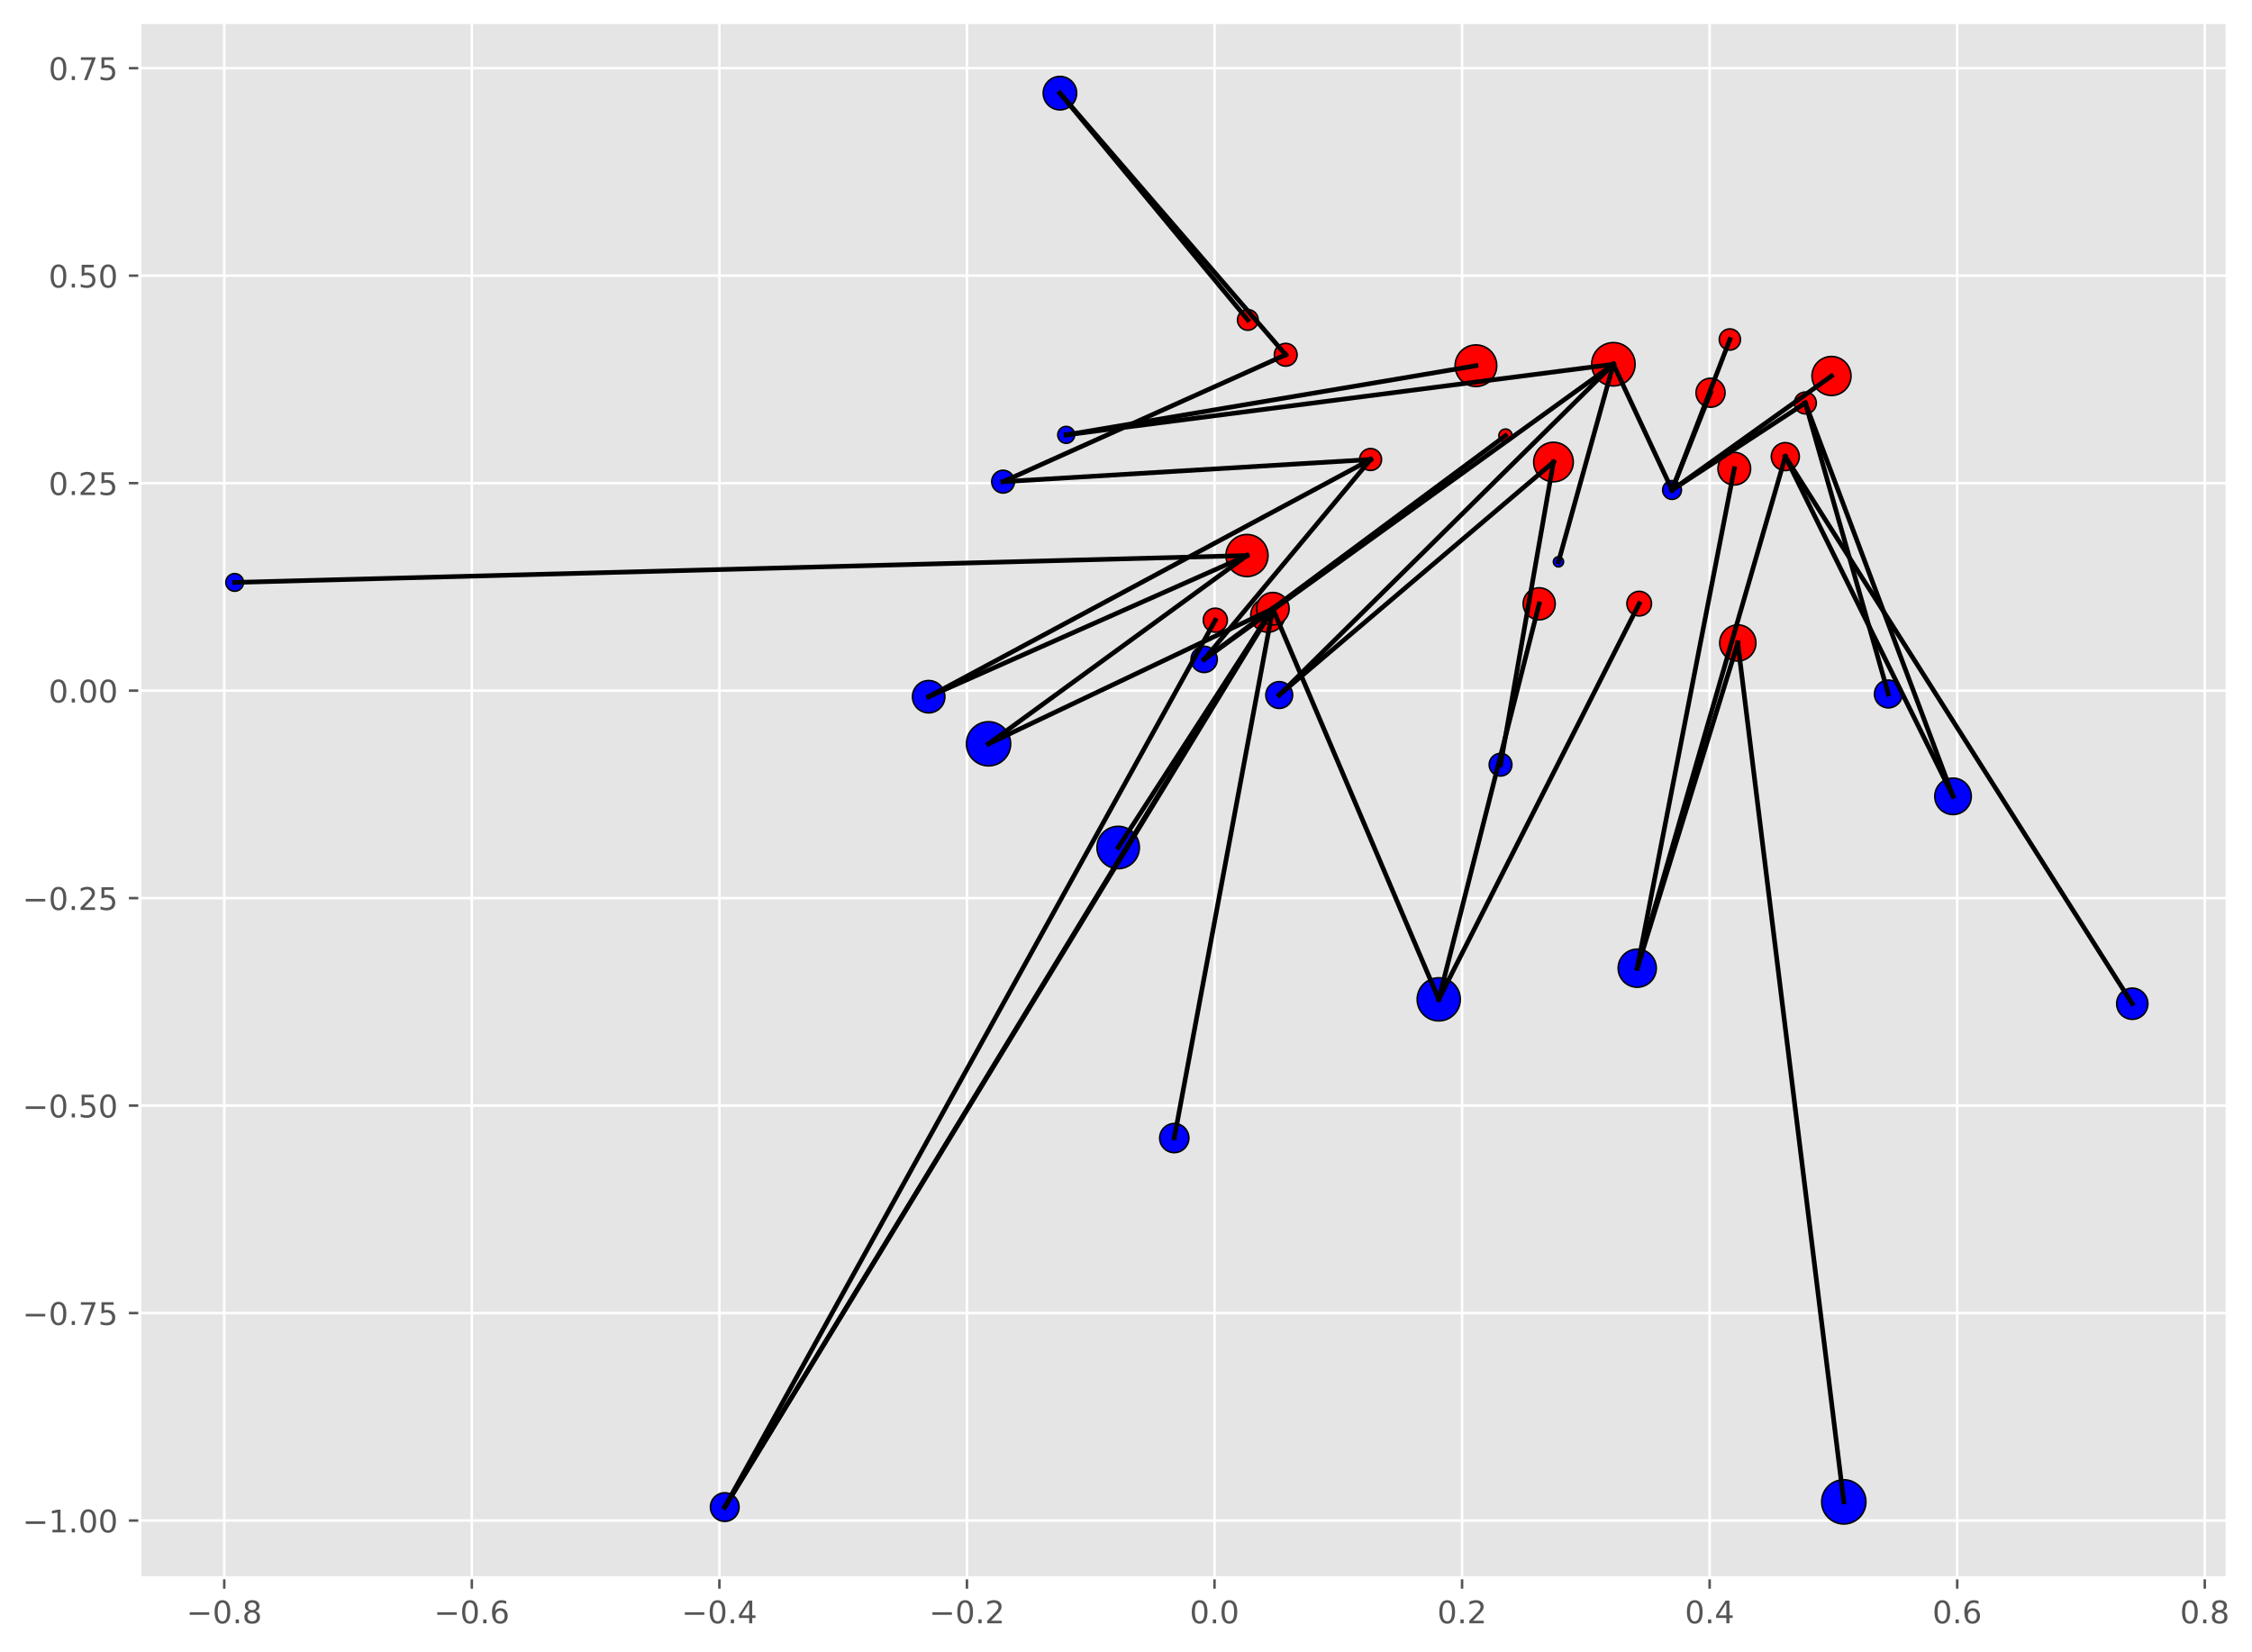 <?xml version="1.0" encoding="utf-8" standalone="no"?>
<!DOCTYPE svg PUBLIC "-//W3C//DTD SVG 1.1//EN"
  "http://www.w3.org/Graphics/SVG/1.1/DTD/svg11.dtd">
<!-- Created with matplotlib (https://matplotlib.org/) -->
<svg height="530.038pt" version="1.1" viewBox="0 0 722.418 530.038" width="722.418pt" xmlns="http://www.w3.org/2000/svg" xmlns:xlink="http://www.w3.org/1999/xlink">
 <defs>
  <style type="text/css">
*{stroke-linecap:butt;stroke-linejoin:round;}
  </style>
 </defs>
 <g id="figure_1">
  <g id="patch_1">
   <path d="M 0 530.038 
L 722.418 530.038 
L 722.418 0 
L 0 0 
z
" style="fill:#ffffff;"/>
  </g>
  <g id="axes_1">
   <g id="patch_2">
    <path d="M 44.845 506.16 
L 714.445 506.16 
L 714.445 7.2 
L 44.845 7.2 
z
" style="fill:#e5e5e5;"/>
   </g>
   <g id="matplotlib.axis_1">
    <g id="xtick_1">
     <g id="line2d_1">
      <path clip-path="url(#p1fa3ab95c4)" d="M 71.937 506.16 
L 71.937 7.2 
" style="fill:none;stroke:#ffffff;stroke-linecap:square;stroke-width:0.8;"/>
     </g>
     <g id="line2d_2">
      <defs>
       <path d="M 0 0 
L 0 3.5 
" id="m6e079f3e65" style="stroke:#555555;stroke-width:0.8;"/>
      </defs>
      <g>
       <use style="fill:#555555;stroke:#555555;stroke-width:0.8;" x="71.937" xlink:href="#m6e079f3e65" y="506.16"/>
      </g>
     </g>
     <g id="text_1">
      <!-- −0.8 -->
      <defs>
       <path d="M 10.594 35.5 
L 73.188 35.5 
L 73.188 27.203 
L 10.594 27.203 
z
" id="DejaVuSans-8722"/>
       <path d="M 31.781 66.406 
Q 24.172 66.406 20.328 58.906 
Q 16.5 51.422 16.5 36.375 
Q 16.5 21.391 20.328 13.891 
Q 24.172 6.391 31.781 6.391 
Q 39.453 6.391 43.281 13.891 
Q 47.125 21.391 47.125 36.375 
Q 47.125 51.422 43.281 58.906 
Q 39.453 66.406 31.781 66.406 
z
M 31.781 74.219 
Q 44.047 74.219 50.516 64.516 
Q 56.984 54.828 56.984 36.375 
Q 56.984 17.969 50.516 8.266 
Q 44.047 -1.422 31.781 -1.422 
Q 19.531 -1.422 13.062 8.266 
Q 6.594 17.969 6.594 36.375 
Q 6.594 54.828 13.062 64.516 
Q 19.531 74.219 31.781 74.219 
z
" id="DejaVuSans-48"/>
       <path d="M 10.688 12.406 
L 21 12.406 
L 21 0 
L 10.688 0 
z
" id="DejaVuSans-46"/>
       <path d="M 31.781 34.625 
Q 24.75 34.625 20.719 30.859 
Q 16.703 27.094 16.703 20.516 
Q 16.703 13.922 20.719 10.156 
Q 24.75 6.391 31.781 6.391 
Q 38.812 6.391 42.859 10.172 
Q 46.922 13.969 46.922 20.516 
Q 46.922 27.094 42.891 30.859 
Q 38.875 34.625 31.781 34.625 
z
M 21.922 38.812 
Q 15.578 40.375 12.031 44.719 
Q 8.5 49.078 8.5 55.328 
Q 8.5 64.062 14.719 69.141 
Q 20.953 74.219 31.781 74.219 
Q 42.672 74.219 48.875 69.141 
Q 55.078 64.062 55.078 55.328 
Q 55.078 49.078 51.531 44.719 
Q 48 40.375 41.703 38.812 
Q 48.828 37.156 52.797 32.312 
Q 56.781 27.484 56.781 20.516 
Q 56.781 9.906 50.312 4.234 
Q 43.844 -1.422 31.781 -1.422 
Q 19.734 -1.422 13.25 4.234 
Q 6.781 9.906 6.781 20.516 
Q 6.781 27.484 10.781 32.312 
Q 14.797 37.156 21.922 38.812 
z
M 18.312 54.391 
Q 18.312 48.734 21.844 45.562 
Q 25.391 42.391 31.781 42.391 
Q 38.141 42.391 41.719 45.562 
Q 45.312 48.734 45.312 54.391 
Q 45.312 60.062 41.719 63.234 
Q 38.141 66.406 31.781 66.406 
Q 25.391 66.406 21.844 63.234 
Q 18.312 60.062 18.312 54.391 
z
" id="DejaVuSans-56"/>
      </defs>
      <g style="fill:#555555;" transform="translate(59.795 520.758)scale(0.1 -0.1)">
       <use xlink:href="#DejaVuSans-8722"/>
       <use x="83.789" xlink:href="#DejaVuSans-48"/>
       <use x="147.412" xlink:href="#DejaVuSans-46"/>
       <use x="179.199" xlink:href="#DejaVuSans-56"/>
      </g>
     </g>
    </g>
    <g id="xtick_2">
     <g id="line2d_3">
      <path clip-path="url(#p1fa3ab95c4)" d="M 151.353 506.16 
L 151.353 7.2 
" style="fill:none;stroke:#ffffff;stroke-linecap:square;stroke-width:0.8;"/>
     </g>
     <g id="line2d_4">
      <g>
       <use style="fill:#555555;stroke:#555555;stroke-width:0.8;" x="151.353" xlink:href="#m6e079f3e65" y="506.16"/>
      </g>
     </g>
     <g id="text_2">
      <!-- −0.6 -->
      <defs>
       <path d="M 33.016 40.375 
Q 26.375 40.375 22.484 35.828 
Q 18.609 31.297 18.609 23.391 
Q 18.609 15.531 22.484 10.953 
Q 26.375 6.391 33.016 6.391 
Q 39.656 6.391 43.531 10.953 
Q 47.406 15.531 47.406 23.391 
Q 47.406 31.297 43.531 35.828 
Q 39.656 40.375 33.016 40.375 
z
M 52.594 71.297 
L 52.594 62.312 
Q 48.875 64.062 45.094 64.984 
Q 41.312 65.922 37.594 65.922 
Q 27.828 65.922 22.672 59.328 
Q 17.531 52.734 16.797 39.406 
Q 19.672 43.656 24.016 45.922 
Q 28.375 48.188 33.594 48.188 
Q 44.578 48.188 50.953 41.516 
Q 57.328 34.859 57.328 23.391 
Q 57.328 12.156 50.688 5.359 
Q 44.047 -1.422 33.016 -1.422 
Q 20.359 -1.422 13.672 8.266 
Q 6.984 17.969 6.984 36.375 
Q 6.984 53.656 15.188 63.938 
Q 23.391 74.219 37.203 74.219 
Q 40.922 74.219 44.703 73.484 
Q 48.484 72.75 52.594 71.297 
z
" id="DejaVuSans-54"/>
      </defs>
      <g style="fill:#555555;" transform="translate(139.211 520.758)scale(0.1 -0.1)">
       <use xlink:href="#DejaVuSans-8722"/>
       <use x="83.789" xlink:href="#DejaVuSans-48"/>
       <use x="147.412" xlink:href="#DejaVuSans-46"/>
       <use x="179.199" xlink:href="#DejaVuSans-54"/>
      </g>
     </g>
    </g>
    <g id="xtick_3">
     <g id="line2d_5">
      <path clip-path="url(#p1fa3ab95c4)" d="M 230.769 506.16 
L 230.769 7.2 
" style="fill:none;stroke:#ffffff;stroke-linecap:square;stroke-width:0.8;"/>
     </g>
     <g id="line2d_6">
      <g>
       <use style="fill:#555555;stroke:#555555;stroke-width:0.8;" x="230.769" xlink:href="#m6e079f3e65" y="506.16"/>
      </g>
     </g>
     <g id="text_3">
      <!-- −0.4 -->
      <defs>
       <path d="M 37.797 64.312 
L 12.891 25.391 
L 37.797 25.391 
z
M 35.203 72.906 
L 47.609 72.906 
L 47.609 25.391 
L 58.016 25.391 
L 58.016 17.188 
L 47.609 17.188 
L 47.609 0 
L 37.797 0 
L 37.797 17.188 
L 4.891 17.188 
L 4.891 26.703 
z
" id="DejaVuSans-52"/>
      </defs>
      <g style="fill:#555555;" transform="translate(218.628 520.758)scale(0.1 -0.1)">
       <use xlink:href="#DejaVuSans-8722"/>
       <use x="83.789" xlink:href="#DejaVuSans-48"/>
       <use x="147.412" xlink:href="#DejaVuSans-46"/>
       <use x="179.199" xlink:href="#DejaVuSans-52"/>
      </g>
     </g>
    </g>
    <g id="xtick_4">
     <g id="line2d_7">
      <path clip-path="url(#p1fa3ab95c4)" d="M 310.185 506.16 
L 310.185 7.2 
" style="fill:none;stroke:#ffffff;stroke-linecap:square;stroke-width:0.8;"/>
     </g>
     <g id="line2d_8">
      <g>
       <use style="fill:#555555;stroke:#555555;stroke-width:0.8;" x="310.185" xlink:href="#m6e079f3e65" y="506.16"/>
      </g>
     </g>
     <g id="text_4">
      <!-- −0.2 -->
      <defs>
       <path d="M 19.188 8.297 
L 53.609 8.297 
L 53.609 0 
L 7.328 0 
L 7.328 8.297 
Q 12.938 14.109 22.625 23.891 
Q 32.328 33.688 34.812 36.531 
Q 39.547 41.844 41.422 45.531 
Q 43.312 49.219 43.312 52.781 
Q 43.312 58.594 39.234 62.25 
Q 35.156 65.922 28.609 65.922 
Q 23.969 65.922 18.812 64.312 
Q 13.672 62.703 7.812 59.422 
L 7.812 69.391 
Q 13.766 71.781 18.938 73 
Q 24.125 74.219 28.422 74.219 
Q 39.75 74.219 46.484 68.547 
Q 53.219 62.891 53.219 53.422 
Q 53.219 48.922 51.531 44.891 
Q 49.859 40.875 45.406 35.406 
Q 44.188 33.984 37.641 27.219 
Q 31.109 20.453 19.188 8.297 
z
" id="DejaVuSans-50"/>
      </defs>
      <g style="fill:#555555;" transform="translate(298.044 520.758)scale(0.1 -0.1)">
       <use xlink:href="#DejaVuSans-8722"/>
       <use x="83.789" xlink:href="#DejaVuSans-48"/>
       <use x="147.412" xlink:href="#DejaVuSans-46"/>
       <use x="179.199" xlink:href="#DejaVuSans-50"/>
      </g>
     </g>
    </g>
    <g id="xtick_5">
     <g id="line2d_9">
      <path clip-path="url(#p1fa3ab95c4)" d="M 389.601 506.16 
L 389.601 7.2 
" style="fill:none;stroke:#ffffff;stroke-linecap:square;stroke-width:0.8;"/>
     </g>
     <g id="line2d_10">
      <g>
       <use style="fill:#555555;stroke:#555555;stroke-width:0.8;" x="389.601" xlink:href="#m6e079f3e65" y="506.16"/>
      </g>
     </g>
     <g id="text_5">
      <!-- 0.0 -->
      <g style="fill:#555555;" transform="translate(381.65 520.758)scale(0.1 -0.1)">
       <use xlink:href="#DejaVuSans-48"/>
       <use x="63.623" xlink:href="#DejaVuSans-46"/>
       <use x="95.41" xlink:href="#DejaVuSans-48"/>
      </g>
     </g>
    </g>
    <g id="xtick_6">
     <g id="line2d_11">
      <path clip-path="url(#p1fa3ab95c4)" d="M 469.018 506.16 
L 469.018 7.2 
" style="fill:none;stroke:#ffffff;stroke-linecap:square;stroke-width:0.8;"/>
     </g>
     <g id="line2d_12">
      <g>
       <use style="fill:#555555;stroke:#555555;stroke-width:0.8;" x="469.018" xlink:href="#m6e079f3e65" y="506.16"/>
      </g>
     </g>
     <g id="text_6">
      <!-- 0.2 -->
      <g style="fill:#555555;" transform="translate(461.066 520.758)scale(0.1 -0.1)">
       <use xlink:href="#DejaVuSans-48"/>
       <use x="63.623" xlink:href="#DejaVuSans-46"/>
       <use x="95.41" xlink:href="#DejaVuSans-50"/>
      </g>
     </g>
    </g>
    <g id="xtick_7">
     <g id="line2d_13">
      <path clip-path="url(#p1fa3ab95c4)" d="M 548.434 506.16 
L 548.434 7.2 
" style="fill:none;stroke:#ffffff;stroke-linecap:square;stroke-width:0.8;"/>
     </g>
     <g id="line2d_14">
      <g>
       <use style="fill:#555555;stroke:#555555;stroke-width:0.8;" x="548.434" xlink:href="#m6e079f3e65" y="506.16"/>
      </g>
     </g>
     <g id="text_7">
      <!-- 0.4 -->
      <g style="fill:#555555;" transform="translate(540.482 520.758)scale(0.1 -0.1)">
       <use xlink:href="#DejaVuSans-48"/>
       <use x="63.623" xlink:href="#DejaVuSans-46"/>
       <use x="95.41" xlink:href="#DejaVuSans-52"/>
      </g>
     </g>
    </g>
    <g id="xtick_8">
     <g id="line2d_15">
      <path clip-path="url(#p1fa3ab95c4)" d="M 627.85 506.16 
L 627.85 7.2 
" style="fill:none;stroke:#ffffff;stroke-linecap:square;stroke-width:0.8;"/>
     </g>
     <g id="line2d_16">
      <g>
       <use style="fill:#555555;stroke:#555555;stroke-width:0.8;" x="627.85" xlink:href="#m6e079f3e65" y="506.16"/>
      </g>
     </g>
     <g id="text_8">
      <!-- 0.6 -->
      <g style="fill:#555555;" transform="translate(619.899 520.758)scale(0.1 -0.1)">
       <use xlink:href="#DejaVuSans-48"/>
       <use x="63.623" xlink:href="#DejaVuSans-46"/>
       <use x="95.41" xlink:href="#DejaVuSans-54"/>
      </g>
     </g>
    </g>
    <g id="xtick_9">
     <g id="line2d_17">
      <path clip-path="url(#p1fa3ab95c4)" d="M 707.266 506.16 
L 707.266 7.2 
" style="fill:none;stroke:#ffffff;stroke-linecap:square;stroke-width:0.8;"/>
     </g>
     <g id="line2d_18">
      <g>
       <use style="fill:#555555;stroke:#555555;stroke-width:0.8;" x="707.266" xlink:href="#m6e079f3e65" y="506.16"/>
      </g>
     </g>
     <g id="text_9">
      <!-- 0.8 -->
      <g style="fill:#555555;" transform="translate(699.315 520.758)scale(0.1 -0.1)">
       <use xlink:href="#DejaVuSans-48"/>
       <use x="63.623" xlink:href="#DejaVuSans-46"/>
       <use x="95.41" xlink:href="#DejaVuSans-56"/>
      </g>
     </g>
    </g>
   </g>
   <g id="matplotlib.axis_2">
    <g id="ytick_1">
     <g id="line2d_19">
      <path clip-path="url(#p1fa3ab95c4)" d="M 44.845 487.797 
L 714.445 487.797 
" style="fill:none;stroke:#ffffff;stroke-linecap:square;stroke-width:0.8;"/>
     </g>
     <g id="line2d_20">
      <defs>
       <path d="M 0 0 
L -3.5 0 
" id="m0efee07859" style="stroke:#555555;stroke-width:0.8;"/>
      </defs>
      <g>
       <use style="fill:#555555;stroke:#555555;stroke-width:0.8;" x="44.845" xlink:href="#m0efee07859" y="487.797"/>
      </g>
     </g>
     <g id="text_10">
      <!-- −1.00 -->
      <defs>
       <path d="M 12.406 8.297 
L 28.516 8.297 
L 28.516 63.922 
L 10.984 60.406 
L 10.984 69.391 
L 28.422 72.906 
L 38.281 72.906 
L 38.281 8.297 
L 54.391 8.297 
L 54.391 0 
L 12.406 0 
z
" id="DejaVuSans-49"/>
      </defs>
      <g style="fill:#555555;" transform="translate(7.2 491.597)scale(0.1 -0.1)">
       <use xlink:href="#DejaVuSans-8722"/>
       <use x="83.789" xlink:href="#DejaVuSans-49"/>
       <use x="147.412" xlink:href="#DejaVuSans-46"/>
       <use x="179.199" xlink:href="#DejaVuSans-48"/>
       <use x="242.822" xlink:href="#DejaVuSans-48"/>
      </g>
     </g>
    </g>
    <g id="ytick_2">
     <g id="line2d_21">
      <path clip-path="url(#p1fa3ab95c4)" d="M 44.845 421.237 
L 714.445 421.237 
" style="fill:none;stroke:#ffffff;stroke-linecap:square;stroke-width:0.8;"/>
     </g>
     <g id="line2d_22">
      <g>
       <use style="fill:#555555;stroke:#555555;stroke-width:0.8;" x="44.845" xlink:href="#m0efee07859" y="421.237"/>
      </g>
     </g>
     <g id="text_11">
      <!-- −0.75 -->
      <defs>
       <path d="M 8.203 72.906 
L 55.078 72.906 
L 55.078 68.703 
L 28.609 0 
L 18.312 0 
L 43.219 64.594 
L 8.203 64.594 
z
" id="DejaVuSans-55"/>
       <path d="M 10.797 72.906 
L 49.516 72.906 
L 49.516 64.594 
L 19.828 64.594 
L 19.828 46.734 
Q 21.969 47.469 24.109 47.828 
Q 26.266 48.188 28.422 48.188 
Q 40.625 48.188 47.75 41.5 
Q 54.891 34.812 54.891 23.391 
Q 54.891 11.625 47.562 5.094 
Q 40.234 -1.422 26.906 -1.422 
Q 22.312 -1.422 17.547 -0.641 
Q 12.797 0.141 7.719 1.703 
L 7.719 11.625 
Q 12.109 9.234 16.797 8.062 
Q 21.484 6.891 26.703 6.891 
Q 35.156 6.891 40.078 11.328 
Q 45.016 15.766 45.016 23.391 
Q 45.016 31 40.078 35.438 
Q 35.156 39.891 26.703 39.891 
Q 22.75 39.891 18.812 39.016 
Q 14.891 38.141 10.797 36.281 
z
" id="DejaVuSans-53"/>
      </defs>
      <g style="fill:#555555;" transform="translate(7.2 425.037)scale(0.1 -0.1)">
       <use xlink:href="#DejaVuSans-8722"/>
       <use x="83.789" xlink:href="#DejaVuSans-48"/>
       <use x="147.412" xlink:href="#DejaVuSans-46"/>
       <use x="179.199" xlink:href="#DejaVuSans-55"/>
       <use x="242.822" xlink:href="#DejaVuSans-53"/>
      </g>
     </g>
    </g>
    <g id="ytick_3">
     <g id="line2d_23">
      <path clip-path="url(#p1fa3ab95c4)" d="M 44.845 354.677 
L 714.445 354.677 
" style="fill:none;stroke:#ffffff;stroke-linecap:square;stroke-width:0.8;"/>
     </g>
     <g id="line2d_24">
      <g>
       <use style="fill:#555555;stroke:#555555;stroke-width:0.8;" x="44.845" xlink:href="#m0efee07859" y="354.677"/>
      </g>
     </g>
     <g id="text_12">
      <!-- −0.50 -->
      <g style="fill:#555555;" transform="translate(7.2 358.476)scale(0.1 -0.1)">
       <use xlink:href="#DejaVuSans-8722"/>
       <use x="83.789" xlink:href="#DejaVuSans-48"/>
       <use x="147.412" xlink:href="#DejaVuSans-46"/>
       <use x="179.199" xlink:href="#DejaVuSans-53"/>
       <use x="242.822" xlink:href="#DejaVuSans-48"/>
      </g>
     </g>
    </g>
    <g id="ytick_4">
     <g id="line2d_25">
      <path clip-path="url(#p1fa3ab95c4)" d="M 44.845 288.117 
L 714.445 288.117 
" style="fill:none;stroke:#ffffff;stroke-linecap:square;stroke-width:0.8;"/>
     </g>
     <g id="line2d_26">
      <g>
       <use style="fill:#555555;stroke:#555555;stroke-width:0.8;" x="44.845" xlink:href="#m0efee07859" y="288.117"/>
      </g>
     </g>
     <g id="text_13">
      <!-- −0.25 -->
      <g style="fill:#555555;" transform="translate(7.2 291.916)scale(0.1 -0.1)">
       <use xlink:href="#DejaVuSans-8722"/>
       <use x="83.789" xlink:href="#DejaVuSans-48"/>
       <use x="147.412" xlink:href="#DejaVuSans-46"/>
       <use x="179.199" xlink:href="#DejaVuSans-50"/>
       <use x="242.822" xlink:href="#DejaVuSans-53"/>
      </g>
     </g>
    </g>
    <g id="ytick_5">
     <g id="line2d_27">
      <path clip-path="url(#p1fa3ab95c4)" d="M 44.845 221.557 
L 714.445 221.557 
" style="fill:none;stroke:#ffffff;stroke-linecap:square;stroke-width:0.8;"/>
     </g>
     <g id="line2d_28">
      <g>
       <use style="fill:#555555;stroke:#555555;stroke-width:0.8;" x="44.845" xlink:href="#m0efee07859" y="221.557"/>
      </g>
     </g>
     <g id="text_14">
      <!-- 0.00 -->
      <g style="fill:#555555;" transform="translate(15.58 225.356)scale(0.1 -0.1)">
       <use xlink:href="#DejaVuSans-48"/>
       <use x="63.623" xlink:href="#DejaVuSans-46"/>
       <use x="95.41" xlink:href="#DejaVuSans-48"/>
       <use x="159.033" xlink:href="#DejaVuSans-48"/>
      </g>
     </g>
    </g>
    <g id="ytick_6">
     <g id="line2d_29">
      <path clip-path="url(#p1fa3ab95c4)" d="M 44.845 154.997 
L 714.445 154.997 
" style="fill:none;stroke:#ffffff;stroke-linecap:square;stroke-width:0.8;"/>
     </g>
     <g id="line2d_30">
      <g>
       <use style="fill:#555555;stroke:#555555;stroke-width:0.8;" x="44.845" xlink:href="#m0efee07859" y="154.997"/>
      </g>
     </g>
     <g id="text_15">
      <!-- 0.25 -->
      <g style="fill:#555555;" transform="translate(15.58 158.796)scale(0.1 -0.1)">
       <use xlink:href="#DejaVuSans-48"/>
       <use x="63.623" xlink:href="#DejaVuSans-46"/>
       <use x="95.41" xlink:href="#DejaVuSans-50"/>
       <use x="159.033" xlink:href="#DejaVuSans-53"/>
      </g>
     </g>
    </g>
    <g id="ytick_7">
     <g id="line2d_31">
      <path clip-path="url(#p1fa3ab95c4)" d="M 44.845 88.437 
L 714.445 88.437 
" style="fill:none;stroke:#ffffff;stroke-linecap:square;stroke-width:0.8;"/>
     </g>
     <g id="line2d_32">
      <g>
       <use style="fill:#555555;stroke:#555555;stroke-width:0.8;" x="44.845" xlink:href="#m0efee07859" y="88.437"/>
      </g>
     </g>
     <g id="text_16">
      <!-- 0.50 -->
      <g style="fill:#555555;" transform="translate(15.58 92.236)scale(0.1 -0.1)">
       <use xlink:href="#DejaVuSans-48"/>
       <use x="63.623" xlink:href="#DejaVuSans-46"/>
       <use x="95.41" xlink:href="#DejaVuSans-53"/>
       <use x="159.033" xlink:href="#DejaVuSans-48"/>
      </g>
     </g>
    </g>
    <g id="ytick_8">
     <g id="line2d_33">
      <path clip-path="url(#p1fa3ab95c4)" d="M 44.845 21.877 
L 714.445 21.877 
" style="fill:none;stroke:#ffffff;stroke-linecap:square;stroke-width:0.8;"/>
     </g>
     <g id="line2d_34">
      <g>
       <use style="fill:#555555;stroke:#555555;stroke-width:0.8;" x="44.845" xlink:href="#m0efee07859" y="21.877"/>
      </g>
     </g>
     <g id="text_17">
      <!-- 0.75 -->
      <g style="fill:#555555;" transform="translate(15.58 25.676)scale(0.1 -0.1)">
       <use xlink:href="#DejaVuSans-48"/>
       <use x="63.623" xlink:href="#DejaVuSans-46"/>
       <use x="95.41" xlink:href="#DejaVuSans-55"/>
       <use x="159.033" xlink:href="#DejaVuSans-53"/>
      </g>
     </g>
    </g>
   </g>
   <g id="PathCollection_1">
    <path clip-path="url(#p1fa3ab95c4)" d="M 587.522 126.871 
C 589.182 126.871 590.774 126.212 591.948 125.038 
C 593.121 123.865 593.781 122.273 593.781 120.613 
C 593.781 118.953 593.121 117.361 591.948 116.188 
C 590.774 115.014 589.182 114.355 587.522 114.355 
C 585.863 114.355 584.271 115.014 583.097 116.188 
C 581.924 117.361 581.264 118.953 581.264 120.613 
C 581.264 122.273 581.924 123.865 583.097 125.038 
C 584.271 126.212 585.863 126.871 587.522 126.871 
z
" style="fill:#ff0000;stroke:#000000;stroke-width:0.5;"/>
    <path clip-path="url(#p1fa3ab95c4)" d="M 400.018 184.96 
C 401.807 184.96 403.523 184.249 404.787 182.984 
C 406.052 181.719 406.763 180.004 406.763 178.215 
C 406.763 176.426 406.052 174.71 404.787 173.445 
C 403.523 172.181 401.807 171.47 400.018 171.47 
C 398.229 171.47 396.514 172.181 395.249 173.445 
C 393.984 174.71 393.273 176.426 393.273 178.215 
C 393.273 180.004 393.984 181.719 395.249 182.984 
C 396.514 184.249 398.229 184.96 400.018 184.96 
z
" style="fill:#ff0000;stroke:#000000;stroke-width:0.5;"/>
    <path clip-path="url(#p1fa3ab95c4)" d="M 548.722 130.633 
C 549.954 130.633 551.136 130.143 552.008 129.272 
C 552.879 128.4 553.369 127.218 553.369 125.986 
C 553.369 124.754 552.879 123.572 552.008 122.7 
C 551.136 121.829 549.954 121.339 548.722 121.339 
C 547.49 121.339 546.308 121.829 545.436 122.7 
C 544.565 123.572 544.075 124.754 544.075 125.986 
C 544.075 127.218 544.565 128.4 545.436 129.272 
C 546.308 130.143 547.49 130.633 548.722 130.633 
z
" style="fill:#ff0000;stroke:#000000;stroke-width:0.5;"/>
    <path clip-path="url(#p1fa3ab95c4)" d="M 498.341 154.564 
C 500.023 154.564 501.636 153.896 502.826 152.706 
C 504.015 151.517 504.684 149.903 504.684 148.221 
C 504.684 146.539 504.015 144.925 502.826 143.736 
C 501.636 142.546 500.023 141.878 498.341 141.878 
C 496.659 141.878 495.045 142.546 493.856 143.736 
C 492.666 144.925 491.998 146.539 491.998 148.221 
C 491.998 149.903 492.666 151.517 493.856 152.706 
C 495.045 153.896 496.659 154.564 498.341 154.564 
z
" style="fill:#ff0000;stroke:#000000;stroke-width:0.5;"/>
    <path clip-path="url(#p1fa3ab95c4)" d="M 572.712 150.962 
C 573.901 150.962 575.042 150.489 575.883 149.649 
C 576.724 148.808 577.196 147.667 577.196 146.478 
C 577.196 145.289 576.724 144.148 575.883 143.308 
C 575.042 142.467 573.901 141.994 572.712 141.994 
C 571.523 141.994 570.383 142.467 569.542 143.308 
C 568.701 144.148 568.228 145.289 568.228 146.478 
C 568.228 147.667 568.701 148.808 569.542 149.649 
C 570.383 150.489 571.523 150.962 572.712 150.962 
z
" style="fill:#ff0000;stroke:#000000;stroke-width:0.5;"/>
    <path clip-path="url(#p1fa3ab95c4)" d="M 406.713 202.824 
C 408.165 202.824 409.558 202.247 410.585 201.22 
C 411.612 200.193 412.189 198.8 412.189 197.348 
C 412.189 195.895 411.612 194.502 410.585 193.475 
C 409.558 192.448 408.165 191.871 406.713 191.871 
C 405.261 191.871 403.868 192.448 402.841 193.475 
C 401.814 194.502 401.237 195.895 401.237 197.348 
C 401.237 198.8 401.814 200.193 402.841 201.22 
C 403.868 202.247 405.261 202.824 406.713 202.824 
z
" style="fill:#ff0000;stroke:#000000;stroke-width:0.5;"/>
    <path clip-path="url(#p1fa3ab95c4)" d="M 556.341 155.586 
C 557.728 155.586 559.059 155.035 560.04 154.054 
C 561.021 153.073 561.572 151.742 561.572 150.355 
C 561.572 148.968 561.021 147.638 560.04 146.657 
C 559.059 145.676 557.728 145.125 556.341 145.125 
C 554.954 145.125 553.624 145.676 552.643 146.657 
C 551.662 147.638 551.111 148.968 551.111 150.355 
C 551.111 151.742 551.662 153.073 552.643 154.054 
C 553.624 155.035 554.954 155.586 556.341 155.586 
z
" style="fill:#ff0000;stroke:#000000;stroke-width:0.5;"/>
    <path clip-path="url(#p1fa3ab95c4)" d="M 400.292 105.945 
C 401.173 105.945 402.018 105.595 402.641 104.972 
C 403.264 104.349 403.614 103.504 403.614 102.623 
C 403.614 101.742 403.264 100.897 402.641 100.273 
C 402.018 99.65 401.173 99.3 400.292 99.3 
C 399.411 99.3 398.566 99.65 397.943 100.273 
C 397.32 100.897 396.97 101.742 396.97 102.623 
C 396.97 103.504 397.32 104.349 397.943 104.972 
C 398.566 105.595 399.411 105.945 400.292 105.945 
z
" style="fill:#ff0000;stroke:#000000;stroke-width:0.5;"/>
    <path clip-path="url(#p1fa3ab95c4)" d="M 557.47 212.059 
C 559.008 212.059 560.483 211.448 561.571 210.36 
C 562.659 209.272 563.27 207.797 563.27 206.259 
C 563.27 204.72 562.659 203.245 561.571 202.157 
C 560.483 201.069 559.008 200.458 557.47 200.458 
C 555.931 200.458 554.456 201.069 553.368 202.157 
C 552.28 203.245 551.669 204.72 551.669 206.259 
C 551.669 207.797 552.28 209.272 553.368 210.36 
C 554.456 211.448 555.931 212.059 557.47 212.059 
z
" style="fill:#ff0000;stroke:#000000;stroke-width:0.5;"/>
    <path clip-path="url(#p1fa3ab95c4)" d="M 412.442 117.466 
C 413.412 117.466 414.342 117.081 415.027 116.395 
C 415.713 115.709 416.098 114.779 416.098 113.81 
C 416.098 112.84 415.713 111.91 415.027 111.225 
C 414.342 110.539 413.412 110.154 412.442 110.154 
C 411.473 110.154 410.543 110.539 409.857 111.225 
C 409.172 111.91 408.786 112.84 408.786 113.81 
C 408.786 114.779 409.172 115.709 409.857 116.395 
C 410.543 117.081 411.473 117.466 412.442 117.466 
z
" style="fill:#ff0000;stroke:#000000;stroke-width:0.5;"/>
    <path clip-path="url(#p1fa3ab95c4)" d="M 482.958 141.889 
C 483.523 141.889 484.064 141.664 484.464 141.265 
C 484.863 140.866 485.087 140.324 485.087 139.759 
C 485.087 139.194 484.863 138.653 484.464 138.253 
C 484.064 137.854 483.523 137.629 482.958 137.629 
C 482.393 137.629 481.851 137.854 481.452 138.253 
C 481.052 138.653 480.828 139.194 480.828 139.759 
C 480.828 140.324 481.052 140.866 481.452 141.265 
C 481.851 141.664 482.393 141.889 482.958 141.889 
z
" style="fill:#ff0000;stroke:#000000;stroke-width:0.5;"/>
    <path clip-path="url(#p1fa3ab95c4)" d="M 554.926 112.313 
C 555.829 112.313 556.694 111.955 557.332 111.316 
C 557.971 110.678 558.329 109.813 558.329 108.91 
C 558.329 108.007 557.971 107.142 557.332 106.504 
C 556.694 105.865 555.829 105.507 554.926 105.507 
C 554.023 105.507 553.158 105.865 552.52 106.504 
C 551.881 107.142 551.523 108.007 551.523 108.91 
C 551.523 109.813 551.881 110.678 552.52 111.316 
C 553.158 111.955 554.023 112.313 554.926 112.313 
z
" style="fill:#ff0000;stroke:#000000;stroke-width:0.5;"/>
    <path clip-path="url(#p1fa3ab95c4)" d="M 517.55 123.817 
C 519.396 123.817 521.166 123.084 522.471 121.779 
C 523.776 120.474 524.51 118.703 524.51 116.858 
C 524.51 115.012 523.776 113.242 522.471 111.937 
C 521.166 110.632 519.396 109.899 517.55 109.899 
C 515.705 109.899 513.935 110.632 512.63 111.937 
C 511.324 113.242 510.591 115.012 510.591 116.858 
C 510.591 118.703 511.324 120.474 512.63 121.779 
C 513.935 123.084 515.705 123.817 517.55 123.817 
z
" style="fill:#ff0000;stroke:#000000;stroke-width:0.5;"/>
    <path clip-path="url(#p1fa3ab95c4)" d="M 579.13 132.794 
C 580.063 132.794 580.958 132.424 581.618 131.764 
C 582.278 131.104 582.648 130.209 582.648 129.276 
C 582.648 128.343 582.278 127.448 581.618 126.789 
C 580.958 126.129 580.063 125.758 579.13 125.758 
C 578.197 125.758 577.302 126.129 576.643 126.789 
C 575.983 127.448 575.612 128.343 575.612 129.276 
C 575.612 130.209 575.983 131.104 576.643 131.764 
C 577.302 132.424 578.197 132.794 579.13 132.794 
z
" style="fill:#ff0000;stroke:#000000;stroke-width:0.5;"/>
    <path clip-path="url(#p1fa3ab95c4)" d="M 439.662 150.932 
C 440.597 150.932 441.494 150.561 442.155 149.9 
C 442.816 149.239 443.187 148.342 443.187 147.408 
C 443.187 146.473 442.816 145.576 442.155 144.915 
C 441.494 144.254 440.597 143.883 439.662 143.883 
C 438.727 143.883 437.831 144.254 437.17 144.915 
C 436.509 145.576 436.138 146.473 436.138 147.408 
C 436.138 148.342 436.509 149.239 437.17 149.9 
C 437.831 150.561 438.727 150.932 439.662 150.932 
z
" style="fill:#ff0000;stroke:#000000;stroke-width:0.5;"/>
    <path clip-path="url(#p1fa3ab95c4)" d="M 493.751 198.844 
C 495.114 198.844 496.42 198.303 497.384 197.339 
C 498.347 196.376 498.888 195.069 498.888 193.707 
C 498.888 192.345 498.347 191.038 497.384 190.075 
C 496.42 189.111 495.114 188.57 493.751 188.57 
C 492.389 188.57 491.082 189.111 490.119 190.075 
C 489.156 191.038 488.614 192.345 488.614 193.707 
C 488.614 195.069 489.156 196.376 490.119 197.339 
C 491.082 198.303 492.389 198.844 493.751 198.844 
z
" style="fill:#ff0000;stroke:#000000;stroke-width:0.5;"/>
    <path clip-path="url(#p1fa3ab95c4)" d="M 408.316 200.505 
C 409.7 200.505 411.028 199.955 412.006 198.976 
C 412.985 197.998 413.535 196.67 413.535 195.286 
C 413.535 193.902 412.985 192.575 412.006 191.596 
C 411.028 190.618 409.7 190.068 408.316 190.068 
C 406.933 190.068 405.605 190.618 404.627 191.596 
C 403.648 192.575 403.098 193.902 403.098 195.286 
C 403.098 196.67 403.648 197.998 404.627 198.976 
C 405.605 199.955 406.933 200.505 408.316 200.505 
z
" style="fill:#ff0000;stroke:#000000;stroke-width:0.5;"/>
    <path clip-path="url(#p1fa3ab95c4)" d="M 473.464 123.994 
C 475.234 123.994 476.932 123.291 478.184 122.039 
C 479.436 120.787 480.139 119.089 480.139 117.318 
C 480.139 115.548 479.436 113.85 478.184 112.598 
C 476.932 111.346 475.234 110.643 473.464 110.643 
C 471.693 110.643 469.995 111.346 468.743 112.598 
C 467.491 113.85 466.788 115.548 466.788 117.318 
C 466.788 119.089 467.491 120.787 468.743 122.039 
C 469.995 123.291 471.693 123.994 473.464 123.994 
z
" style="fill:#ff0000;stroke:#000000;stroke-width:0.5;"/>
    <path clip-path="url(#p1fa3ab95c4)" d="M 525.84 197.597 
C 526.887 197.597 527.891 197.181 528.632 196.44 
C 529.372 195.7 529.788 194.695 529.788 193.648 
C 529.788 192.601 529.372 191.596 528.632 190.856 
C 527.891 190.115 526.887 189.699 525.84 189.699 
C 524.792 189.699 523.788 190.115 523.047 190.856 
C 522.307 191.596 521.891 192.601 521.891 193.648 
C 521.891 194.695 522.307 195.7 523.047 196.44 
C 523.788 197.181 524.792 197.597 525.84 197.597 
z
" style="fill:#ff0000;stroke:#000000;stroke-width:0.5;"/>
    <path clip-path="url(#p1fa3ab95c4)" d="M 389.857 202.817 
C 390.88 202.817 391.862 202.41 392.585 201.686 
C 393.309 200.963 393.716 199.981 393.716 198.958 
C 393.716 197.934 393.309 196.953 392.585 196.229 
C 391.862 195.505 390.88 195.099 389.857 195.099 
C 388.833 195.099 387.852 195.505 387.128 196.229 
C 386.404 196.953 385.998 197.934 385.998 198.958 
C 385.998 199.981 386.404 200.963 387.128 201.686 
C 387.852 202.41 388.833 202.817 389.857 202.817 
z
" style="fill:#ff0000;stroke:#000000;stroke-width:0.5;"/>
   </g>
   <g id="PathCollection_2">
    <path clip-path="url(#p1fa3ab95c4)" d="M 232.489 488.068 
C 233.706 488.068 234.873 487.585 235.734 486.724 
C 236.594 485.864 237.077 484.697 237.077 483.48 
C 237.077 482.263 236.594 481.096 235.734 480.236 
C 234.873 479.375 233.706 478.892 232.489 478.892 
C 231.272 478.892 230.105 479.375 229.245 480.236 
C 228.384 481.096 227.901 482.263 227.901 483.48 
C 227.901 484.697 228.384 485.864 229.245 486.724 
C 230.105 487.585 231.272 488.068 232.489 488.068 
z
" style="fill:#0000ff;stroke:#000000;stroke-width:0.5;"/>
    <path clip-path="url(#p1fa3ab95c4)" d="M 684.009 327 
C 685.336 327 686.609 326.472 687.547 325.534 
C 688.485 324.596 689.012 323.323 689.012 321.996 
C 689.012 320.67 688.485 319.397 687.547 318.459 
C 686.609 317.52 685.336 316.993 684.009 316.993 
C 682.682 316.993 681.409 317.52 680.471 318.459 
C 679.533 319.397 679.006 320.67 679.006 321.996 
C 679.006 323.323 679.533 324.596 680.471 325.534 
C 681.409 326.472 682.682 327 684.009 327 
z
" style="fill:#0000ff;stroke:#000000;stroke-width:0.5;"/>
    <path clip-path="url(#p1fa3ab95c4)" d="M 321.784 158.173 
C 322.754 158.173 323.685 157.787 324.371 157.101 
C 325.057 156.415 325.442 155.485 325.442 154.514 
C 325.442 153.544 325.057 152.614 324.371 151.927 
C 323.685 151.241 322.754 150.856 321.784 150.856 
C 320.814 150.856 319.883 151.241 319.197 151.927 
C 318.511 152.614 318.125 153.544 318.125 154.514 
C 318.125 155.485 318.511 156.415 319.197 157.101 
C 319.883 157.787 320.814 158.173 321.784 158.173 
z
" style="fill:#0000ff;stroke:#000000;stroke-width:0.5;"/>
    <path clip-path="url(#p1fa3ab95c4)" d="M 386.277 215.745 
C 387.394 215.745 388.465 215.302 389.254 214.512 
C 390.044 213.723 390.487 212.652 390.487 211.535 
C 390.487 210.419 390.044 209.348 389.254 208.558 
C 388.465 207.769 387.394 207.325 386.277 207.325 
C 385.161 207.325 384.09 207.769 383.3 208.558 
C 382.511 209.348 382.067 210.419 382.067 211.535 
C 382.067 212.652 382.511 213.723 383.3 214.512 
C 384.09 215.302 385.161 215.745 386.277 215.745 
z
" style="fill:#0000ff;stroke:#000000;stroke-width:0.5;"/>
    <path clip-path="url(#p1fa3ab95c4)" d="M 317.116 245.703 
C 318.995 245.703 320.797 244.957 322.126 243.628 
C 323.455 242.299 324.202 240.497 324.202 238.617 
C 324.202 236.738 323.455 234.936 322.126 233.607 
C 320.797 232.278 318.995 231.531 317.116 231.531 
C 315.236 231.531 313.434 232.278 312.105 233.607 
C 310.776 234.936 310.029 236.738 310.029 238.617 
C 310.029 240.497 310.776 242.299 312.105 243.628 
C 313.434 244.957 315.236 245.703 317.116 245.703 
z
" style="fill:#0000ff;stroke:#000000;stroke-width:0.5;"/>
    <path clip-path="url(#p1fa3ab95c4)" d="M 410.361 227.268 
C 411.502 227.268 412.597 226.814 413.404 226.007 
C 414.212 225.2 414.665 224.105 414.665 222.963 
C 414.665 221.822 414.212 220.727 413.404 219.919 
C 412.597 219.112 411.502 218.659 410.361 218.659 
C 409.219 218.659 408.124 219.112 407.317 219.919 
C 406.51 220.727 406.056 221.822 406.056 222.963 
C 406.056 224.105 406.51 225.2 407.317 226.007 
C 408.124 226.814 409.219 227.268 410.361 227.268 
z
" style="fill:#0000ff;stroke:#000000;stroke-width:0.5;"/>
    <path clip-path="url(#p1fa3ab95c4)" d="M 605.761 227.089 
C 606.945 227.089 608.08 226.619 608.917 225.782 
C 609.754 224.945 610.224 223.81 610.224 222.626 
C 610.224 221.442 609.754 220.307 608.917 219.47 
C 608.08 218.633 606.945 218.163 605.761 218.163 
C 604.578 218.163 603.442 218.633 602.606 219.47 
C 601.769 220.307 601.298 221.442 601.298 222.626 
C 601.298 223.81 601.769 224.945 602.606 225.782 
C 603.442 226.619 604.578 227.089 605.761 227.089 
z
" style="fill:#0000ff;stroke:#000000;stroke-width:0.5;"/>
    <path clip-path="url(#p1fa3ab95c4)" d="M 342.028 142.216 
C 342.748 142.216 343.438 141.931 343.947 141.422 
C 344.456 140.913 344.742 140.222 344.742 139.503 
C 344.742 138.783 344.456 138.093 343.947 137.584 
C 343.438 137.075 342.748 136.789 342.028 136.789 
C 341.308 136.789 340.618 137.075 340.109 137.584 
C 339.6 138.093 339.314 138.783 339.314 139.503 
C 339.314 140.222 339.6 140.913 340.109 141.422 
C 340.618 141.931 341.308 142.216 342.028 142.216 
z
" style="fill:#0000ff;stroke:#000000;stroke-width:0.5;"/>
    <path clip-path="url(#p1fa3ab95c4)" d="M 525.208 316.711 
C 526.829 316.711 528.385 316.067 529.531 314.92 
C 530.678 313.774 531.322 312.218 531.322 310.597 
C 531.322 308.976 530.678 307.42 529.531 306.274 
C 528.385 305.127 526.829 304.483 525.208 304.483 
C 523.587 304.483 522.031 305.127 520.885 306.274 
C 519.738 307.42 519.094 308.976 519.094 310.597 
C 519.094 312.218 519.738 313.774 520.885 314.92 
C 522.031 316.067 523.587 316.711 525.208 316.711 
z
" style="fill:#0000ff;stroke:#000000;stroke-width:0.5;"/>
    <path clip-path="url(#p1fa3ab95c4)" d="M 626.513 261.315 
C 628.064 261.315 629.552 260.699 630.649 259.602 
C 631.746 258.505 632.363 257.017 632.363 255.465 
C 632.363 253.914 631.746 252.426 630.649 251.329 
C 629.552 250.232 628.064 249.616 626.513 249.616 
C 624.962 249.616 623.474 250.232 622.377 251.329 
C 621.28 252.426 620.664 253.914 620.664 255.465 
C 620.664 257.017 621.28 258.505 622.377 259.602 
C 623.474 260.699 624.962 261.315 626.513 261.315 
z
" style="fill:#0000ff;stroke:#000000;stroke-width:0.5;"/>
    <path clip-path="url(#p1fa3ab95c4)" d="M 376.694 369.772 
C 377.935 369.772 379.125 369.279 380.003 368.402 
C 380.88 367.524 381.373 366.334 381.373 365.093 
C 381.373 363.852 380.88 362.662 380.003 361.784 
C 379.125 360.907 377.935 360.414 376.694 360.414 
C 375.453 360.414 374.263 360.907 373.385 361.784 
C 372.508 362.662 372.015 363.852 372.015 365.093 
C 372.015 366.334 372.508 367.524 373.385 368.402 
C 374.263 369.279 375.453 369.772 376.694 369.772 
z
" style="fill:#0000ff;stroke:#000000;stroke-width:0.5;"/>
    <path clip-path="url(#p1fa3ab95c4)" d="M 499.939 181.862 
C 500.372 181.862 500.787 181.69 501.093 181.384 
C 501.4 181.078 501.572 180.662 501.572 180.229 
C 501.572 179.796 501.4 179.381 501.093 179.074 
C 500.787 178.768 500.372 178.596 499.939 178.596 
C 499.506 178.596 499.09 178.768 498.784 179.074 
C 498.478 179.381 498.306 179.796 498.306 180.229 
C 498.306 180.662 498.478 181.078 498.784 181.384 
C 499.09 181.69 499.506 181.862 499.939 181.862 
z
" style="fill:#0000ff;stroke:#000000;stroke-width:0.5;"/>
    <path clip-path="url(#p1fa3ab95c4)" d="M 461.534 327.513 
C 463.369 327.513 465.128 326.784 466.425 325.487 
C 467.723 324.189 468.452 322.43 468.452 320.595 
C 468.452 318.761 467.723 317.001 466.425 315.704 
C 465.128 314.406 463.369 313.678 461.534 313.678 
C 459.699 313.678 457.94 314.406 456.642 315.704 
C 455.345 317.001 454.616 318.761 454.616 320.595 
C 454.616 322.43 455.345 324.189 456.642 325.487 
C 457.94 326.784 459.699 327.513 461.534 327.513 
z
" style="fill:#0000ff;stroke:#000000;stroke-width:0.5;"/>
    <path clip-path="url(#p1fa3ab95c4)" d="M 358.699 278.675 
C 360.5 278.675 362.229 277.959 363.503 276.685 
C 364.777 275.411 365.493 273.682 365.493 271.881 
C 365.493 270.079 364.777 268.35 363.503 267.076 
C 362.229 265.802 360.5 265.086 358.699 265.086 
C 356.897 265.086 355.168 265.802 353.894 267.076 
C 352.62 268.35 351.904 270.079 351.904 271.881 
C 351.904 273.682 352.62 275.411 353.894 276.685 
C 355.168 277.959 356.897 278.675 358.699 278.675 
z
" style="fill:#0000ff;stroke:#000000;stroke-width:0.5;"/>
    <path clip-path="url(#p1fa3ab95c4)" d="M 297.907 228.697 
C 299.284 228.697 300.605 228.15 301.579 227.176 
C 302.553 226.202 303.101 224.881 303.101 223.503 
C 303.101 222.126 302.553 220.805 301.579 219.831 
C 300.605 218.857 299.284 218.31 297.907 218.31 
C 296.529 218.31 295.208 218.857 294.234 219.831 
C 293.26 220.805 292.713 222.126 292.713 223.503 
C 292.713 224.881 293.26 226.202 294.234 227.176 
C 295.208 228.15 296.529 228.697 297.907 228.697 
z
" style="fill:#0000ff;stroke:#000000;stroke-width:0.5;"/>
    <path clip-path="url(#p1fa3ab95c4)" d="M 340.018 35.247 
C 341.442 35.247 342.807 34.681 343.813 33.675 
C 344.82 32.668 345.385 31.303 345.385 29.88 
C 345.385 28.457 344.82 27.092 343.813 26.085 
C 342.807 25.079 341.442 24.513 340.018 24.513 
C 338.595 24.513 337.23 25.079 336.224 26.085 
C 335.217 27.092 334.652 28.457 334.652 29.88 
C 334.652 31.303 335.217 32.668 336.224 33.675 
C 337.23 34.681 338.595 35.247 340.018 35.247 
z
" style="fill:#0000ff;stroke:#000000;stroke-width:0.5;"/>
    <path clip-path="url(#p1fa3ab95c4)" d="M 591.472 488.903 
C 593.354 488.903 595.159 488.155 596.49 486.824 
C 597.821 485.493 598.568 483.688 598.568 481.806 
C 598.568 479.924 597.821 478.119 596.49 476.788 
C 595.159 475.457 593.354 474.709 591.472 474.709 
C 589.59 474.709 587.784 475.457 586.453 476.788 
C 585.123 478.119 584.375 479.924 584.375 481.806 
C 584.375 483.688 585.123 485.493 586.453 486.824 
C 587.784 488.155 589.59 488.903 591.472 488.903 
z
" style="fill:#0000ff;stroke:#000000;stroke-width:0.5;"/>
    <path clip-path="url(#p1fa3ab95c4)" d="M 536.372 160.209 
C 537.172 160.209 537.941 159.891 538.507 159.324 
C 539.073 158.758 539.391 157.99 539.391 157.189 
C 539.391 156.388 539.073 155.62 538.507 155.054 
C 537.941 154.488 537.172 154.17 536.372 154.17 
C 535.571 154.17 534.803 154.488 534.237 155.054 
C 533.67 155.62 533.352 156.388 533.352 157.189 
C 533.352 157.99 533.67 158.758 534.237 159.324 
C 534.803 159.891 535.571 160.209 536.372 160.209 
z
" style="fill:#0000ff;stroke:#000000;stroke-width:0.5;"/>
    <path clip-path="url(#p1fa3ab95c4)" d="M 481.358 248.964 
C 482.325 248.964 483.253 248.579 483.937 247.896 
C 484.621 247.212 485.005 246.284 485.005 245.317 
C 485.005 244.35 484.621 243.423 483.937 242.739 
C 483.253 242.055 482.325 241.671 481.358 241.671 
C 480.391 241.671 479.464 242.055 478.78 242.739 
C 478.096 243.423 477.712 244.35 477.712 245.317 
C 477.712 246.284 478.096 247.212 478.78 247.896 
C 479.464 248.579 480.391 248.964 481.358 248.964 
z
" style="fill:#0000ff;stroke:#000000;stroke-width:0.5;"/>
    <path clip-path="url(#p1fa3ab95c4)" d="M 75.282 189.674 
C 76.034 189.674 76.756 189.375 77.289 188.843 
C 77.821 188.311 78.12 187.589 78.12 186.836 
C 78.12 186.083 77.821 185.361 77.289 184.829 
C 76.756 184.297 76.034 183.998 75.282 183.998 
C 74.529 183.998 73.807 184.297 73.275 184.829 
C 72.742 185.361 72.443 186.083 72.443 186.836 
C 72.443 187.589 72.742 188.311 73.275 188.843 
C 73.807 189.375 74.529 189.674 75.282 189.674 
z
" style="fill:#0000ff;stroke:#000000;stroke-width:0.5;"/>
   </g>
   <g id="line2d_35">
    <path clip-path="url(#p1fa3ab95c4)" d="M 587.522 120.613 
L 536.372 157.189 
" style="fill:none;stroke:#000000;stroke-linecap:square;stroke-width:1.5;"/>
   </g>
   <g id="line2d_36">
    <path clip-path="url(#p1fa3ab95c4)" d="M 400.018 178.215 
L 317.116 238.617 
" style="fill:none;stroke:#000000;stroke-linecap:square;stroke-width:1.5;"/>
   </g>
   <g id="line2d_37">
    <path clip-path="url(#p1fa3ab95c4)" d="M 400.018 178.215 
L 297.907 223.503 
" style="fill:none;stroke:#000000;stroke-linecap:square;stroke-width:1.5;"/>
   </g>
   <g id="line2d_38">
    <path clip-path="url(#p1fa3ab95c4)" d="M 400.018 178.215 
L 75.282 186.836 
" style="fill:none;stroke:#000000;stroke-linecap:square;stroke-width:1.5;"/>
   </g>
   <g id="line2d_39">
    <path clip-path="url(#p1fa3ab95c4)" d="M 548.722 125.986 
L 536.372 157.189 
" style="fill:none;stroke:#000000;stroke-linecap:square;stroke-width:1.5;"/>
   </g>
   <g id="line2d_40">
    <path clip-path="url(#p1fa3ab95c4)" d="M 498.341 148.221 
L 410.361 222.963 
" style="fill:none;stroke:#000000;stroke-linecap:square;stroke-width:1.5;"/>
   </g>
   <g id="line2d_41">
    <path clip-path="url(#p1fa3ab95c4)" d="M 498.341 148.221 
L 481.358 245.317 
" style="fill:none;stroke:#000000;stroke-linecap:square;stroke-width:1.5;"/>
   </g>
   <g id="line2d_42">
    <path clip-path="url(#p1fa3ab95c4)" d="M 572.712 146.478 
L 684.009 321.996 
" style="fill:none;stroke:#000000;stroke-linecap:square;stroke-width:1.5;"/>
   </g>
   <g id="line2d_43">
    <path clip-path="url(#p1fa3ab95c4)" d="M 572.712 146.478 
L 525.208 310.597 
" style="fill:none;stroke:#000000;stroke-linecap:square;stroke-width:1.5;"/>
   </g>
   <g id="line2d_44">
    <path clip-path="url(#p1fa3ab95c4)" d="M 572.712 146.478 
L 626.513 255.465 
" style="fill:none;stroke:#000000;stroke-linecap:square;stroke-width:1.5;"/>
   </g>
   <g id="line2d_45">
    <path clip-path="url(#p1fa3ab95c4)" d="M 406.713 197.348 
L 232.489 483.48 
" style="fill:none;stroke:#000000;stroke-linecap:square;stroke-width:1.5;"/>
   </g>
   <g id="line2d_46">
    <path clip-path="url(#p1fa3ab95c4)" d="M 556.341 150.355 
L 525.208 310.597 
" style="fill:none;stroke:#000000;stroke-linecap:square;stroke-width:1.5;"/>
   </g>
   <g id="line2d_47">
    <path clip-path="url(#p1fa3ab95c4)" d="M 400.292 102.623 
L 340.018 29.88 
" style="fill:none;stroke:#000000;stroke-linecap:square;stroke-width:1.5;"/>
   </g>
   <g id="line2d_48">
    <path clip-path="url(#p1fa3ab95c4)" d="M 557.47 206.259 
L 525.208 310.597 
" style="fill:none;stroke:#000000;stroke-linecap:square;stroke-width:1.5;"/>
   </g>
   <g id="line2d_49">
    <path clip-path="url(#p1fa3ab95c4)" d="M 557.47 206.259 
L 591.472 481.806 
" style="fill:none;stroke:#000000;stroke-linecap:square;stroke-width:1.5;"/>
   </g>
   <g id="line2d_50">
    <path clip-path="url(#p1fa3ab95c4)" d="M 412.442 113.81 
L 321.784 154.514 
" style="fill:none;stroke:#000000;stroke-linecap:square;stroke-width:1.5;"/>
   </g>
   <g id="line2d_51">
    <path clip-path="url(#p1fa3ab95c4)" d="M 412.442 113.81 
L 340.018 29.88 
" style="fill:none;stroke:#000000;stroke-linecap:square;stroke-width:1.5;"/>
   </g>
   <g id="line2d_52">
    <path clip-path="url(#p1fa3ab95c4)" d="M 482.958 139.759 
L 386.277 211.535 
" style="fill:none;stroke:#000000;stroke-linecap:square;stroke-width:1.5;"/>
   </g>
   <g id="line2d_53">
    <path clip-path="url(#p1fa3ab95c4)" d="M 554.926 108.91 
L 536.372 157.189 
" style="fill:none;stroke:#000000;stroke-linecap:square;stroke-width:1.5;"/>
   </g>
   <g id="line2d_54">
    <path clip-path="url(#p1fa3ab95c4)" d="M 517.55 116.858 
L 386.277 211.535 
" style="fill:none;stroke:#000000;stroke-linecap:square;stroke-width:1.5;"/>
   </g>
   <g id="line2d_55">
    <path clip-path="url(#p1fa3ab95c4)" d="M 517.55 116.858 
L 410.361 222.963 
" style="fill:none;stroke:#000000;stroke-linecap:square;stroke-width:1.5;"/>
   </g>
   <g id="line2d_56">
    <path clip-path="url(#p1fa3ab95c4)" d="M 517.55 116.858 
L 342.028 139.503 
" style="fill:none;stroke:#000000;stroke-linecap:square;stroke-width:1.5;"/>
   </g>
   <g id="line2d_57">
    <path clip-path="url(#p1fa3ab95c4)" d="M 517.55 116.858 
L 499.939 180.229 
" style="fill:none;stroke:#000000;stroke-linecap:square;stroke-width:1.5;"/>
   </g>
   <g id="line2d_58">
    <path clip-path="url(#p1fa3ab95c4)" d="M 517.55 116.858 
L 536.372 157.189 
" style="fill:none;stroke:#000000;stroke-linecap:square;stroke-width:1.5;"/>
   </g>
   <g id="line2d_59">
    <path clip-path="url(#p1fa3ab95c4)" d="M 579.13 129.276 
L 605.761 222.626 
" style="fill:none;stroke:#000000;stroke-linecap:square;stroke-width:1.5;"/>
   </g>
   <g id="line2d_60">
    <path clip-path="url(#p1fa3ab95c4)" d="M 579.13 129.276 
L 626.513 255.465 
" style="fill:none;stroke:#000000;stroke-linecap:square;stroke-width:1.5;"/>
   </g>
   <g id="line2d_61">
    <path clip-path="url(#p1fa3ab95c4)" d="M 579.13 129.276 
L 536.372 157.189 
" style="fill:none;stroke:#000000;stroke-linecap:square;stroke-width:1.5;"/>
   </g>
   <g id="line2d_62">
    <path clip-path="url(#p1fa3ab95c4)" d="M 439.662 147.408 
L 321.784 154.514 
" style="fill:none;stroke:#000000;stroke-linecap:square;stroke-width:1.5;"/>
   </g>
   <g id="line2d_63">
    <path clip-path="url(#p1fa3ab95c4)" d="M 439.662 147.408 
L 386.277 211.535 
" style="fill:none;stroke:#000000;stroke-linecap:square;stroke-width:1.5;"/>
   </g>
   <g id="line2d_64">
    <path clip-path="url(#p1fa3ab95c4)" d="M 439.662 147.408 
L 297.907 223.503 
" style="fill:none;stroke:#000000;stroke-linecap:square;stroke-width:1.5;"/>
   </g>
   <g id="line2d_65">
    <path clip-path="url(#p1fa3ab95c4)" d="M 493.751 193.707 
L 461.534 320.595 
" style="fill:none;stroke:#000000;stroke-linecap:square;stroke-width:1.5;"/>
   </g>
   <g id="line2d_66">
    <path clip-path="url(#p1fa3ab95c4)" d="M 408.316 195.286 
L 232.489 483.48 
" style="fill:none;stroke:#000000;stroke-linecap:square;stroke-width:1.5;"/>
   </g>
   <g id="line2d_67">
    <path clip-path="url(#p1fa3ab95c4)" d="M 408.316 195.286 
L 317.116 238.617 
" style="fill:none;stroke:#000000;stroke-linecap:square;stroke-width:1.5;"/>
   </g>
   <g id="line2d_68">
    <path clip-path="url(#p1fa3ab95c4)" d="M 408.316 195.286 
L 376.694 365.093 
" style="fill:none;stroke:#000000;stroke-linecap:square;stroke-width:1.5;"/>
   </g>
   <g id="line2d_69">
    <path clip-path="url(#p1fa3ab95c4)" d="M 408.316 195.286 
L 461.534 320.595 
" style="fill:none;stroke:#000000;stroke-linecap:square;stroke-width:1.5;"/>
   </g>
   <g id="line2d_70">
    <path clip-path="url(#p1fa3ab95c4)" d="M 408.316 195.286 
L 358.699 271.881 
" style="fill:none;stroke:#000000;stroke-linecap:square;stroke-width:1.5;"/>
   </g>
   <g id="line2d_71">
    <path clip-path="url(#p1fa3ab95c4)" d="M 473.464 117.318 
L 342.028 139.503 
" style="fill:none;stroke:#000000;stroke-linecap:square;stroke-width:1.5;"/>
   </g>
   <g id="line2d_72">
    <path clip-path="url(#p1fa3ab95c4)" d="M 525.84 193.648 
L 461.534 320.595 
" style="fill:none;stroke:#000000;stroke-linecap:square;stroke-width:1.5;"/>
   </g>
   <g id="line2d_73">
    <path clip-path="url(#p1fa3ab95c4)" d="M 389.857 198.958 
L 232.489 483.48 
" style="fill:none;stroke:#000000;stroke-linecap:square;stroke-width:1.5;"/>
   </g>
   <g id="patch_3">
    <path d="M 44.845 506.16 
L 44.845 7.2 
" style="fill:none;stroke:#ffffff;stroke-linecap:square;stroke-linejoin:miter;"/>
   </g>
   <g id="patch_4">
    <path d="M 714.445 506.16 
L 714.445 7.2 
" style="fill:none;stroke:#ffffff;stroke-linecap:square;stroke-linejoin:miter;"/>
   </g>
   <g id="patch_5">
    <path d="M 44.845 506.16 
L 714.445 506.16 
" style="fill:none;stroke:#ffffff;stroke-linecap:square;stroke-linejoin:miter;"/>
   </g>
   <g id="patch_6">
    <path d="M 44.845 7.2 
L 714.445 7.2 
" style="fill:none;stroke:#ffffff;stroke-linecap:square;stroke-linejoin:miter;"/>
   </g>
  </g>
 </g>
 <defs>
  <clipPath id="p1fa3ab95c4">
   <rect height="498.96" width="669.6" x="44.845" y="7.2"/>
  </clipPath>
 </defs>
</svg>

